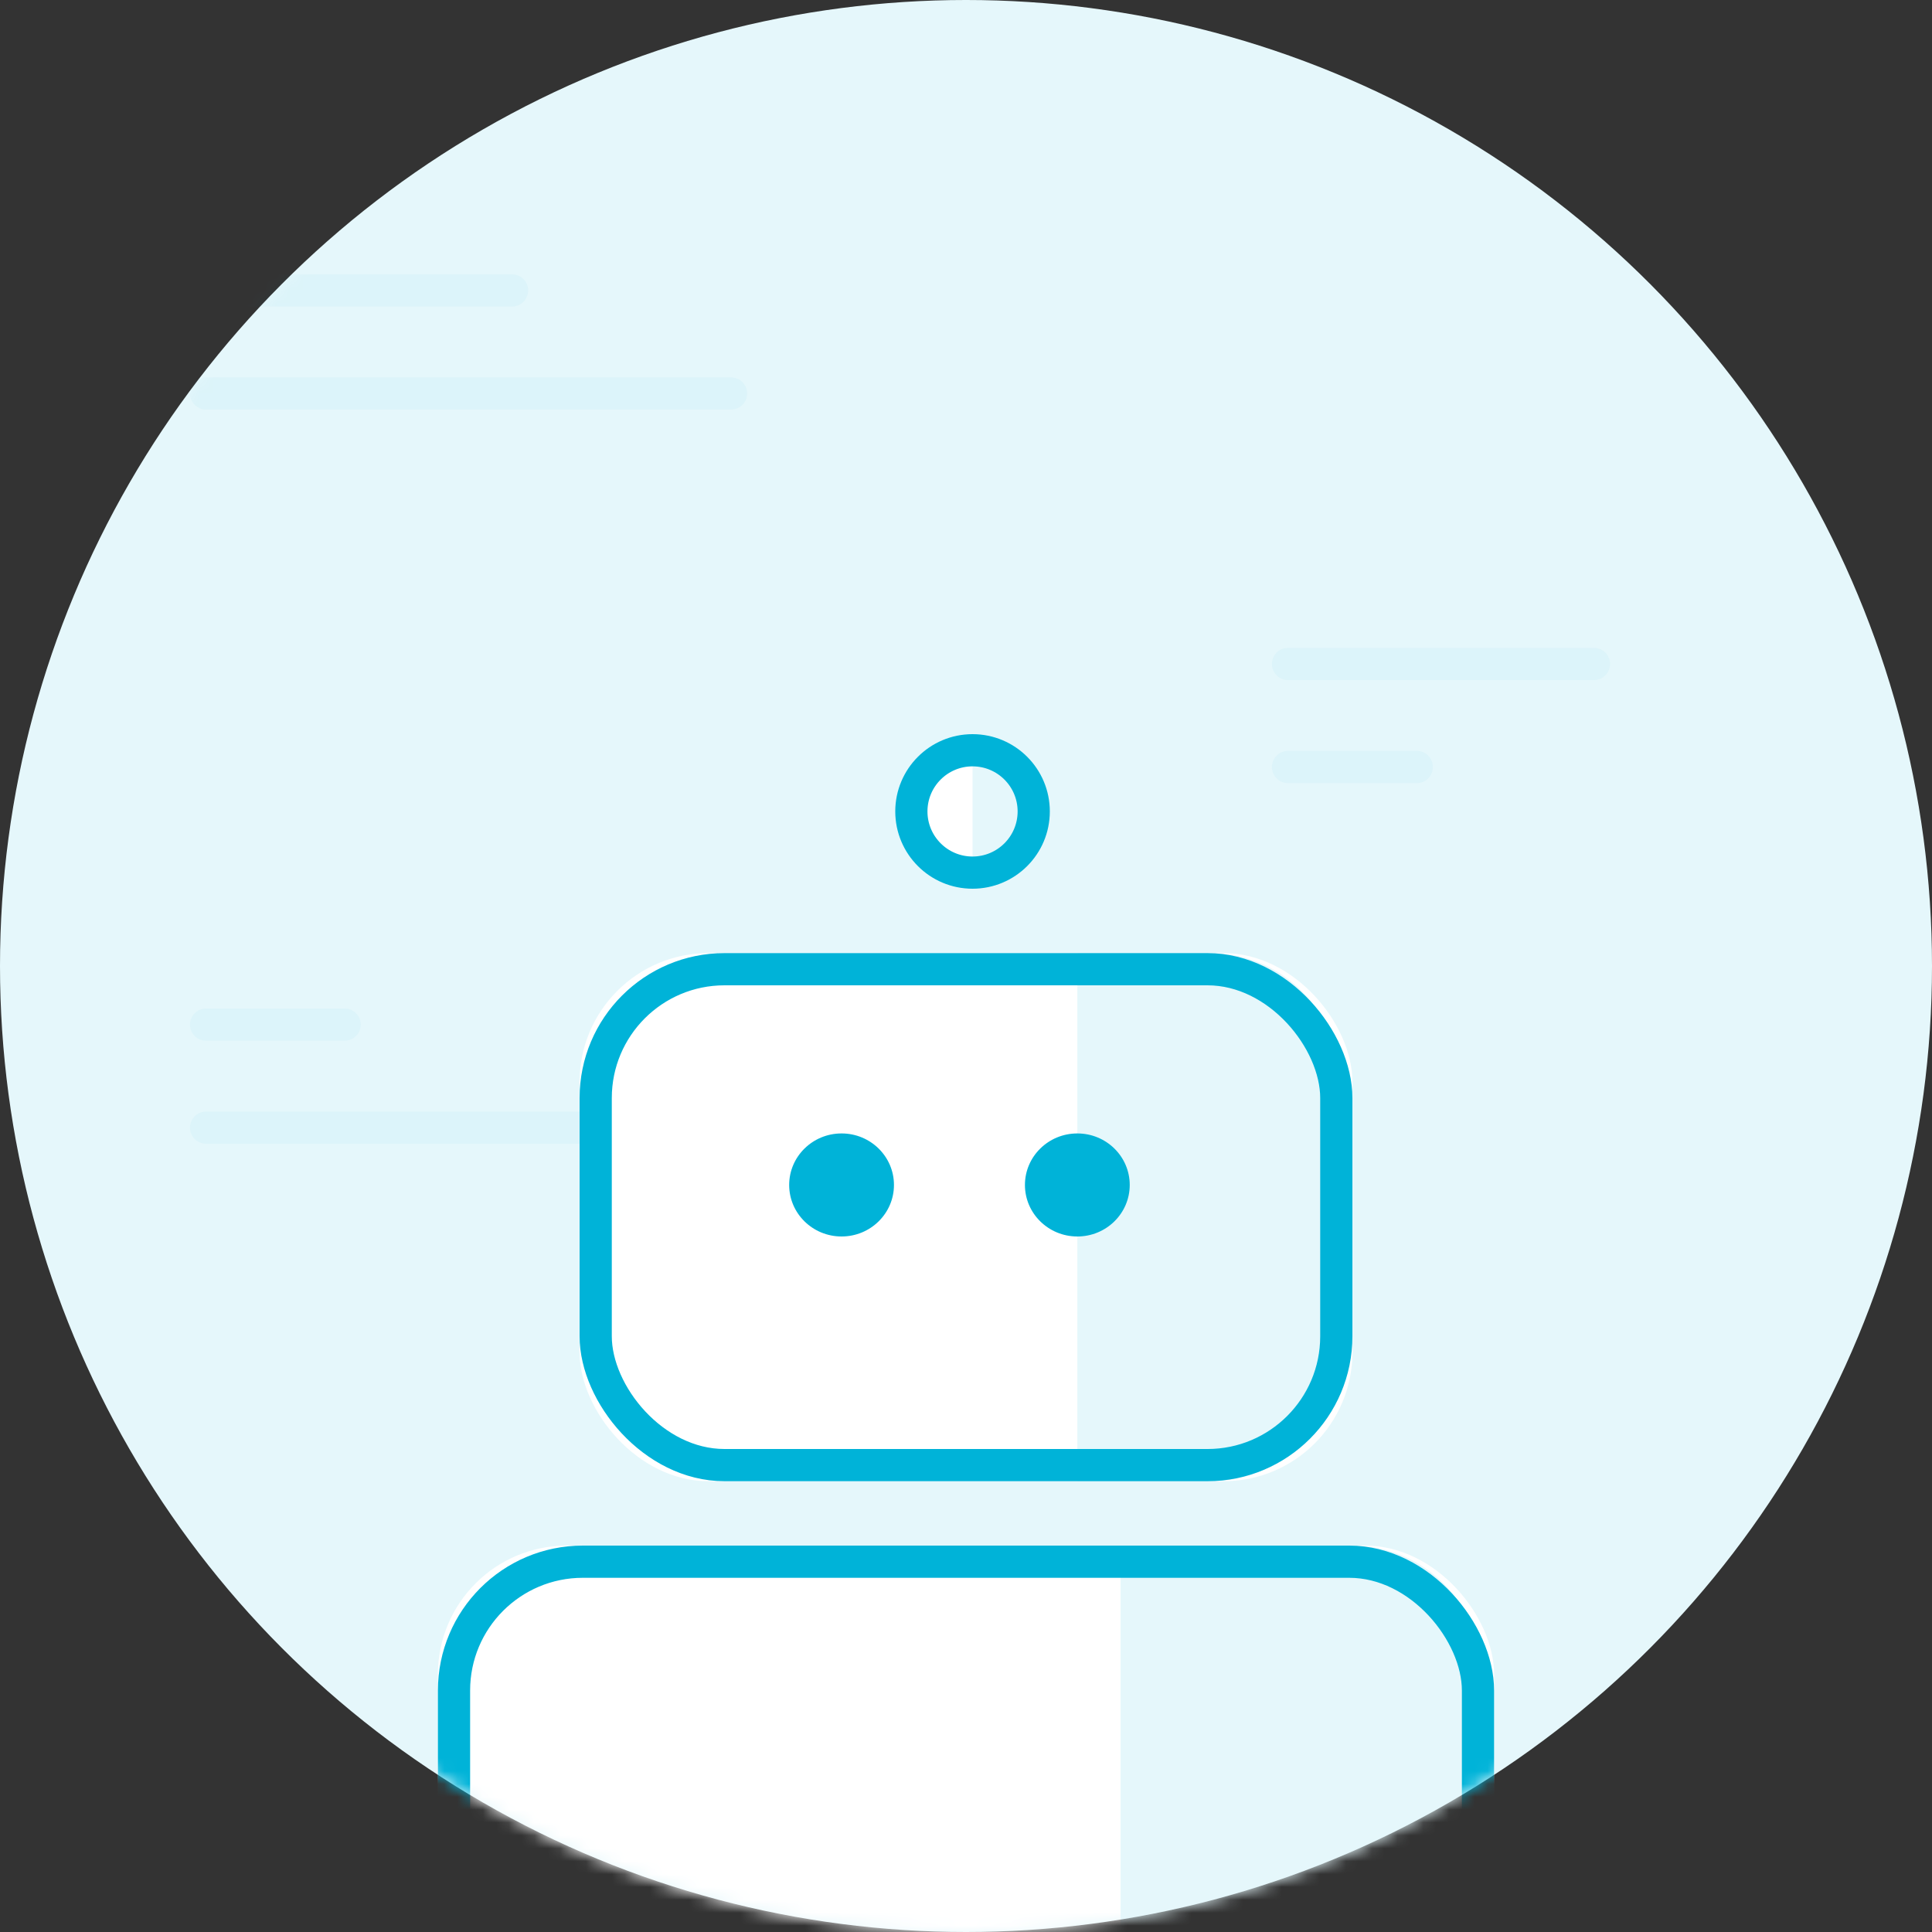 <svg xmlns="http://www.w3.org/2000/svg" xmlns:xlink="http://www.w3.org/1999/xlink" width="150" height="150" viewBox="0 0 150 150">
    <rect x="0" y="0" width="150" height="150" fill="#333333" stroke="none"/>
    <defs>
        <circle id="a" cx="75" cy="75" r="75"/>
    </defs>
    <g fill="none" fill-rule="evenodd">
        <mask id="b" fill="#fff">
            <use xlink:href="#a"/>
        </mask>
        <use fill="#E5F7FB" xlink:href="#a"/>
        <path stroke="#00B3D8" stroke-linecap="round" stroke-width="2.5" d="M16 22.55h23.756M100 51.55h23.756M100 59.55h10M16 30.55h40.756M16 87.55h40.756M16 79.55h10.756" mask="url(#b)" opacity=".2"/>
        <g fill-rule="nonzero" mask="url(#b)">
            <g transform="translate(34 120)">
                <rect width="82" height="41" fill="#FFF" rx="10"/>
                <path fill="#E5F7FB" d="M53 0h18c5.523 0 10 4.477 10 10v21c0 5.523-4.477 10-10 10H53V0z"/>
                <rect width="79.5" height="38.5" x="1.25" y="1.25" stroke="#00B3D8" stroke-width="2.5" rx="10"/>
            </g>
        </g>
        <g fill-rule="nonzero" mask="url(#b)">
            <g transform="translate(45 57)">
                <rect width="60" height="41" y="17" fill="#FFF" rx="10"/>
                <path fill="#E5F7FB" d="M38.644 17h10.34c5.522 0 10 4.477 10 10v21c0 5.523-4.478 10-10 10h-10.34V17z"/>
                <rect width="57.5" height="38.5" x="1.25" y="18.25" stroke="#00B3D8" stroke-width="2.5" rx="10"/>
                <circle cx="30.508" cy="6" r="5" fill="#FFF"/>
                <path fill="#E5F7FB" d="M30.508 12c3.093 0 4-2.096 4-5.778 0-3.682-.907-6.222-4-6.222v12z"/>
                <circle cx="30.508" cy="6" r="4.75" stroke="#00B3D8" stroke-width="2.5"/>
                <ellipse cx="20.339" cy="35" fill="#00B3D8" rx="4.068" ry="4"/>
                <ellipse cx="38.644" cy="35" fill="#00B3D8" rx="4.068" ry="4"/>
            </g>
        </g>
    </g>
</svg>
